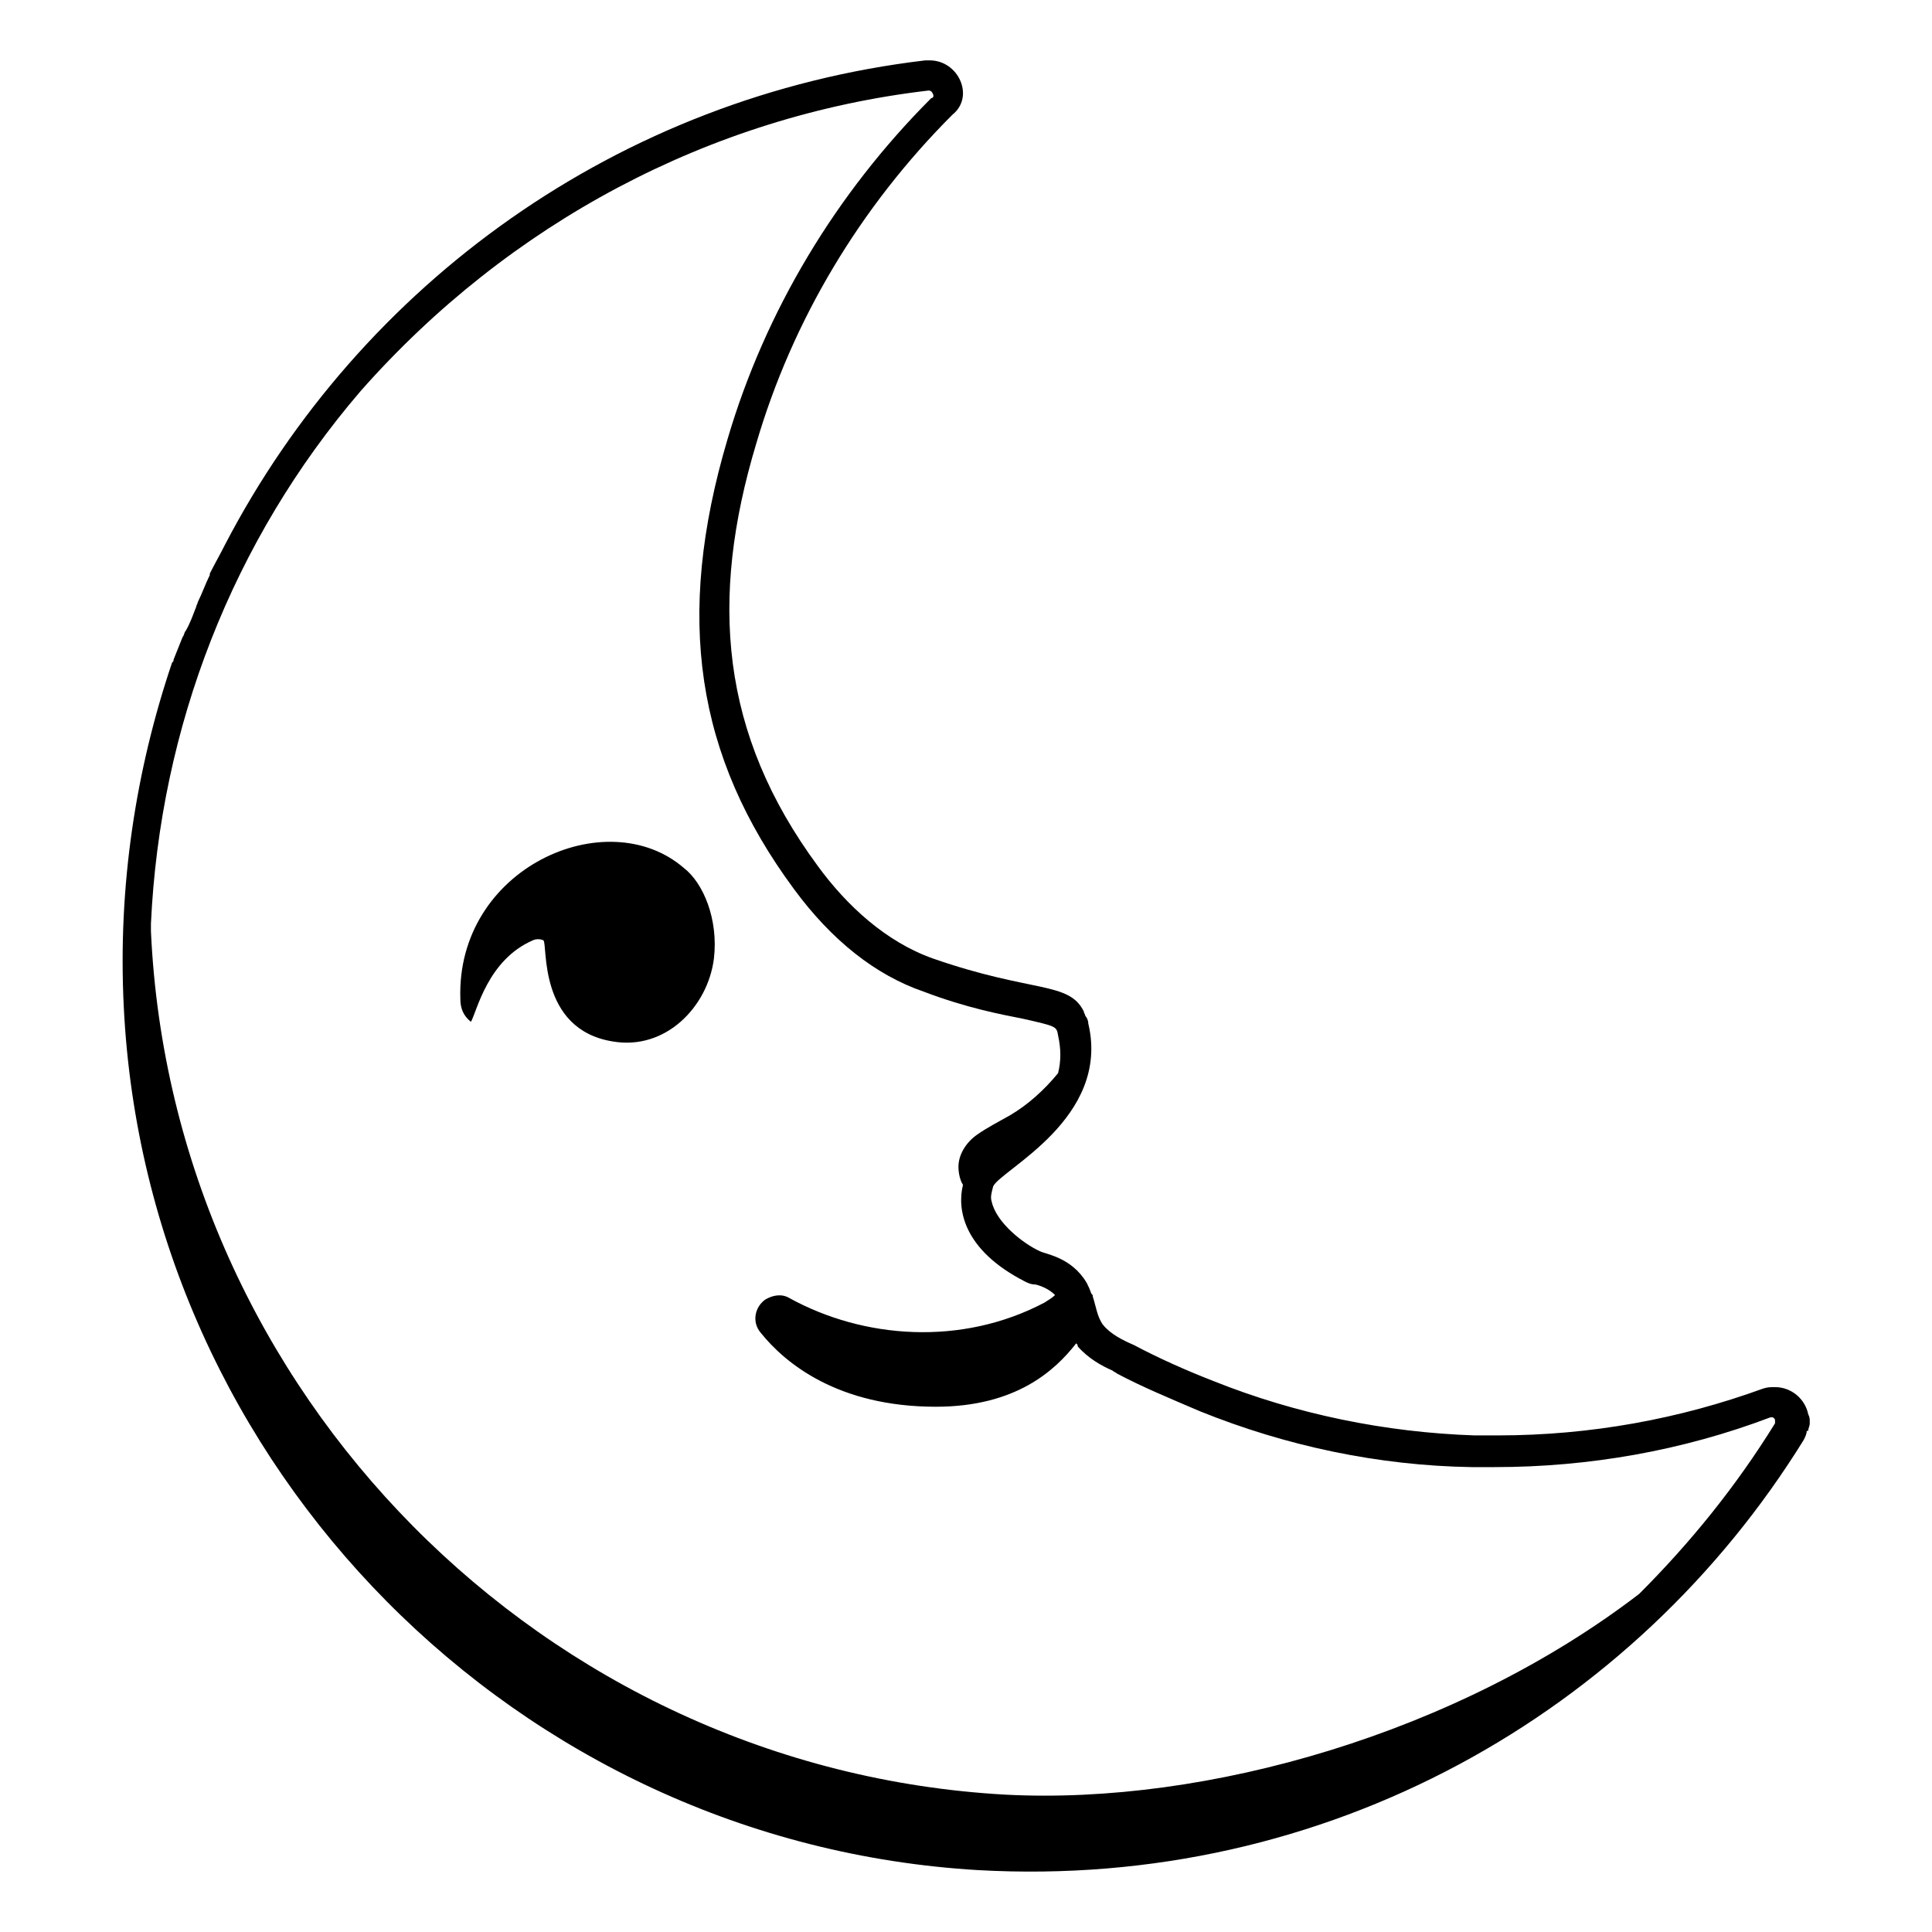 <svg style="enable-background:new 0 0 128 128;" viewBox="0 0 128 128" xmlns="http://www.w3.org/2000/svg" xmlns:xlink="http://www.w3.org/1999/xlink">
  <g>
    <path d="M119.8,94.8c0-0.2,0.1-0.3,0.1-0.5c0,0,0-0.1,0-0.1c0-0.2,0-0.3-0.1-0.5c0,0,0,0,0,0c-0.2-1-1.1-1.8-2.2-1.8 c-0.3,0-0.5,0-0.8,0.1c-5.5,2-11.4,3.1-17.6,3.1c-0.5,0-1,0-1.5,0c-5.9-0.2-11.8-1.4-17.3-3.6c-1.8-0.7-3.6-1.5-5.3-2.4 c-0.7-0.3-1.5-0.7-2-1.3c-0.4-0.5-0.5-1.3-0.7-1.9c0-0.1,0-0.1-0.1-0.2c-0.1-0.3-0.2-0.5-0.3-0.7c-1-1.7-2.7-1.9-3.1-2.1 c-1.1-0.5-2.9-1.9-3.2-3.3c0,0,0,0,0,0c-0.1-0.3,0-0.6,0.1-1c0.5-1.1,7.8-4.5,6.3-10.8c0-0.2-0.1-0.4-0.2-0.5c0,0,0,0,0,0 c0-0.1-0.1-0.2-0.1-0.3l0,0c-1-2-3.4-1.2-10-3.5c-3.1-1.1-5.7-3.5-7.6-6.1c-6.5-8.8-7.2-17.7-4.1-28c2.4-8.2,6.9-15.7,13-21.8 C64.6,6.4,63.5,4,61.6,4c-0.1,0-0.2,0-0.3,0C41,6.4,23.9,18.8,14.9,36.1c0,0,0,0,0,0c-0.3,0.6-0.7,1.3-1,1.9c0,0,0,0.1,0,0.1 c-0.3,0.6-0.5,1.2-0.8,1.8c0,0.1-0.1,0.2-0.1,0.3c-0.2,0.5-0.4,1.1-0.7,1.6c-0.1,0.1-0.1,0.3-0.2,0.4c-0.2,0.5-0.4,1-0.6,1.5 c0,0.1,0,0.1-0.1,0.2c0,0,0,0,0,0C9,51,7.8,58.7,8.2,66.7c1.5,30.6,26.1,55.4,56.6,57.2c23.1,1.3,43.5-10.4,54.7-28.5 c0.1-0.2,0.2-0.4,0.2-0.6C119.8,94.8,119.8,94.8,119.8,94.8z M61.5,6C61.5,6,61.6,6,61.5,6c0.1,0,0.2,0,0.3,0.2 c0.1,0.2,0,0.3-0.1,0.3c-6.3,6.3-11,14.1-13.5,22.6c-3.5,11.8-2.1,21,4.4,29.8c2.5,3.4,5.4,5.7,8.6,6.8c2.9,1.1,5.1,1.5,6.6,1.8 c2.2,0.5,2.2,0.5,2.3,1.1c0.2,0.9,0.2,1.7,0,2.5c-0.9,1.1-2,2.1-3.2,2.8c-0.7,0.4-1.5,0.8-2.2,1.3c-0.7,0.5-1.2,1.3-1.2,2.1 c0,0.4,0.1,0.9,0.3,1.2c-0.4,1.6,0,4.3,4.1,6.4c0.2,0.1,0.4,0.2,0.7,0.2c0.4,0.1,0.9,0.3,1.3,0.7c-0.2,0.2-0.4,0.3-0.7,0.5 c-5.5,2.9-12,2.4-16.9-0.3c-0.5-0.3-1.1-0.2-1.6,0.1c-0.7,0.5-0.9,1.5-0.3,2.2c1.6,2,5.1,4.9,11.6,4.9c5.3,0,7.9-2.4,9.3-4.2 c0.1,0.1,0.1,0.1,0.1,0.2c0.7,0.8,1.6,1.3,2.3,1.6c0.1,0.1,0.2,0.1,0.3,0.2c1.7,0.9,3.4,1.6,5.5,2.5c5.7,2.3,11.8,3.6,18,3.7 c0.5,0,1,0,1.5,0c6.3,0,12.5-1.1,18.3-3.3c0,0,0.1,0,0.1,0c0.1,0,0.2,0.1,0.2,0.2c0,0.1,0,0.1,0,0.2c-2.6,4.2-5.6,7.9-9,11.3 c-12,9.2-28.6,14-42,13.3c-30.5-1.7-55.2-26.6-56.6-57.2c0-0.2,0-0.3,0-0.5c0.6-13,5.4-25.4,13.9-35.3C33.7,14.8,47,7.7,61.5,6z"/>
    <path d="M35.3,62.3c0.2-0.1,0.5-0.1,0.7,0c0.3,0.2-0.4,5.9,4.6,6.7c3.5,0.6,6.3-2.3,6.7-5.5c0.3-2.6-0.7-5-2-6 c-5.1-4.4-15.1,0-14.8,8.7c0,0.6,0.2,1.1,0.7,1.5C31.6,67,32.3,63.6,35.3,62.3z"/>
  </g>
</svg>